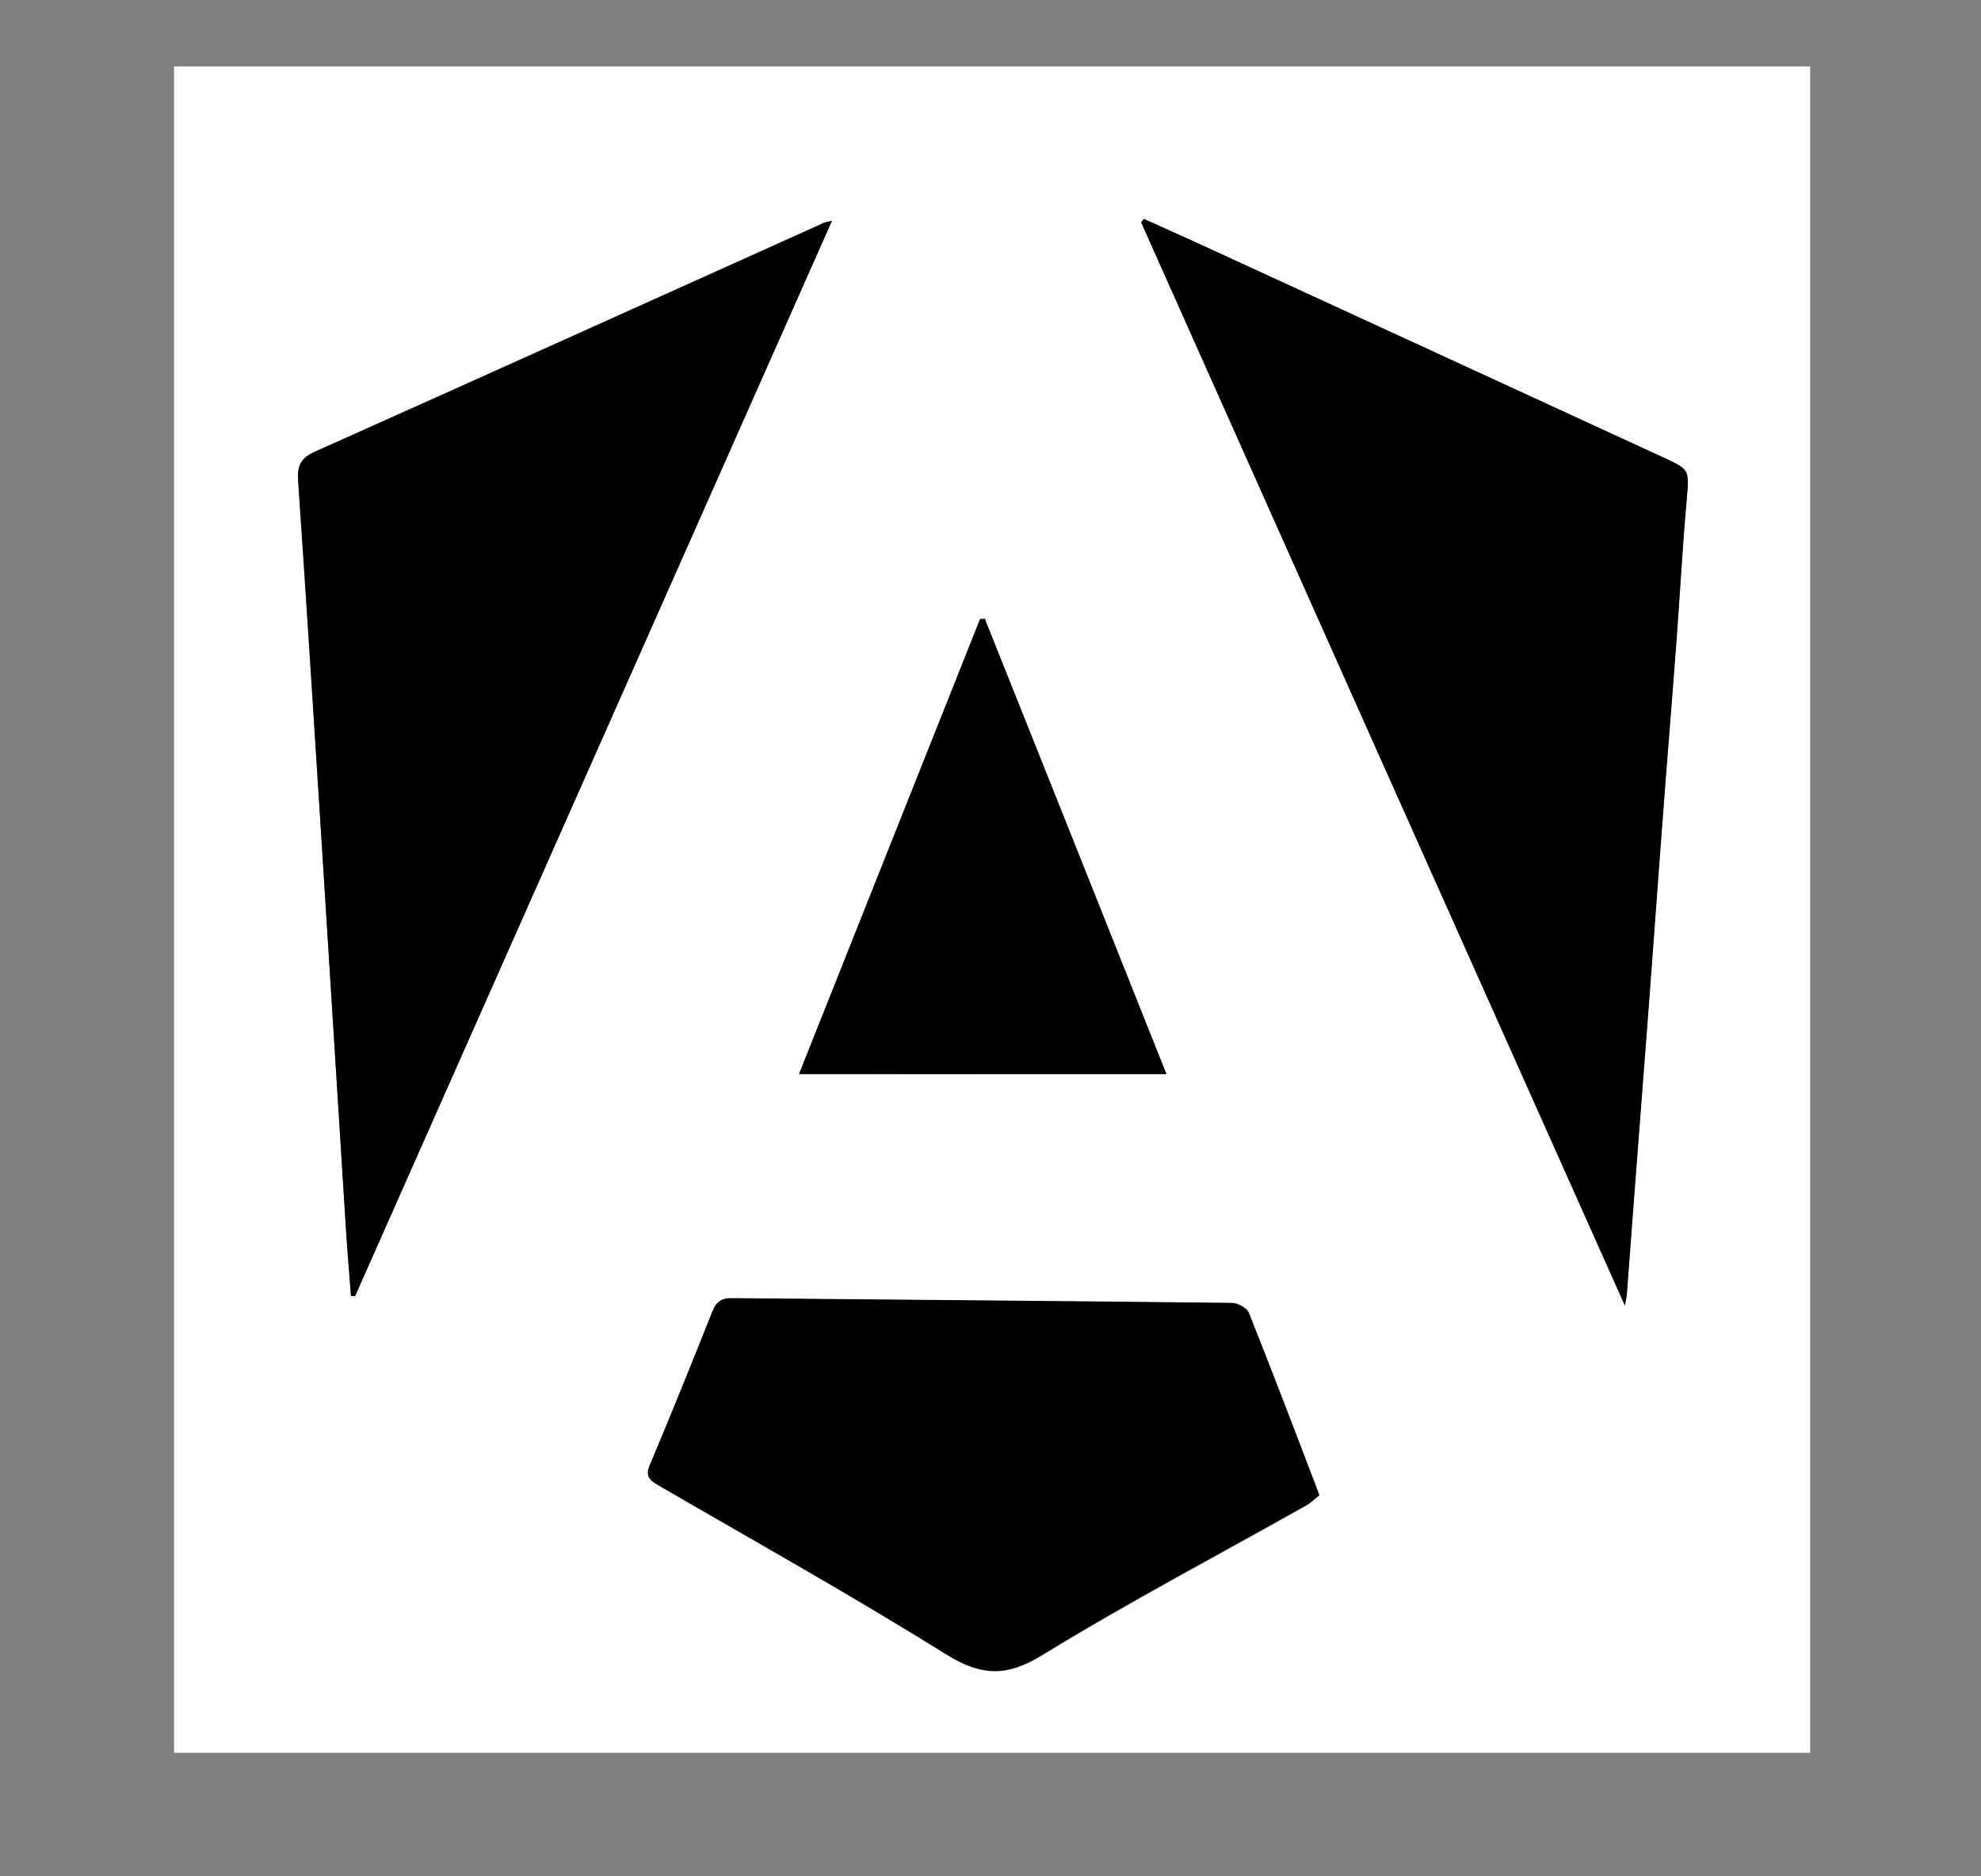 <?xml version="1.0" encoding="utf-8"?>
<!-- Generator: Adobe Illustrator 27.9.0, SVG Export Plug-In . SVG Version: 6.00 Build 0)  -->
<svg version="1.1" id="Calque_1" xmlns="http://www.w3.org/2000/svg" xmlns:xlink="http://www.w3.org/1999/xlink" x="0px" y="0px"
	 viewBox="0 0 626 593" style="enable-background:new 0 0 626 593;" xml:space="preserve">
<rect x="0" y="0" width="626" height="593" fill="#808080" stroke="none"/>
<style type="text/css">
	.st0{fill:#FFFFFF;}
</style>
<g>
	<path class="st0" d="M572,554c-172.3,0-344.6,0-517,0c0-177.6,0-355.2,0-533c172.3,0,344.6,0,517,0C572,198.6,572,376.3,572,554z
		 M361.5,69.2c-0.3,0.3-0.6,0.7-0.9,1C411.3,184,462.1,297.7,513.4,412.7c0.4-2.2,0.6-2.9,0.6-3.6c0.7-9.3,1.4-18.6,2.1-27.9
		c1.6-20.9,3.2-41.8,4.8-62.7c1.4-18.4,2.7-36.9,4.1-55.3c1.5-20.2,3.2-40.5,4.7-60.7c1.1-14.8,1.9-29.5,3.2-44.3
		c0.9-9.7,1.1-9.6-7.3-13.5c-49.5-22.8-99-45.5-148.4-68.3C372,74,366.7,71.6,361.5,69.2z M262.9,69.8c-1.6,0.4-2.2,0.4-2.6,0.6
		c-53.6,24.1-107.1,48.3-160.8,72.3c-4.5,2-5.6,4.5-5.3,9c2.5,37.4,4.9,74.8,7.3,112.2c2.6,41.4,5.2,82.8,7.8,124.2
		c0.5,7.1,1.1,14.3,1.6,21.4c0.4,0,0.9,0.1,1.3,0.1C162.4,296.6,212.5,183.6,262.9,69.8z M416.9,472.6c-0.5-1.4-0.7-2-0.9-2.6
		c-7.1-18.3-14-36.7-21.3-55c-0.6-1.5-3.5-3.1-5.3-3.1c-52.6-0.6-105.3-1-157.9-1.5c-3.3,0-5,1.1-6.3,4.2
		c-6.4,16.3-13,32.5-19.8,48.6c-1.4,3.3-0.2,4.7,2.5,6.2c30.4,17.6,61.1,34.8,90.9,53.4c11.2,7,19.2,7.4,30.6,0.4
		c27.2-16.7,55.6-31.6,83.4-47.3C414.3,475,415.6,473.6,416.9,472.6z M368.6,339.5c-19.4-48.7-38.4-96.3-57.4-144
		c-0.5,0-1,0.1-1.5,0.1c-19,47.8-38,95.5-57.2,143.8C291.7,339.5,329.6,339.5,368.6,339.5z"/>
	<path d="M361.5,69.2c5.3,2.4,10.5,4.7,15.8,7.1c49.5,22.8,99,45.5,148.4,68.3c8.4,3.9,8.1,3.8,7.3,13.5
		c-1.3,14.7-2.1,29.5-3.2,44.3c-1.5,20.2-3.2,40.5-4.7,60.7c-1.4,18.4-2.7,36.9-4.1,55.3c-1.6,20.9-3.2,41.8-4.8,62.7
		c-0.7,9.3-1.4,18.6-2.1,27.9c-0.1,0.7-0.2,1.5-0.6,3.6C462.1,297.7,411.3,184,360.6,70.3C360.9,69.9,361.2,69.6,361.5,69.2z"/>
	<path d="M262.9,69.8c-50.5,113.8-100.6,226.8-150.7,339.9c-0.4,0-0.9-0.1-1.3-0.1c-0.5-7.1-1.2-14.3-1.6-21.4
		c-2.6-41.4-5.2-82.8-7.8-124.2c-2.4-37.4-4.7-74.8-7.3-112.2c-0.3-4.5,0.8-7,5.3-9c53.7-24,107.2-48.2,160.8-72.3
		C260.8,70.2,261.3,70.1,262.9,69.8z"/>
	<path d="M416.9,472.6c-1.3,1-2.6,2.4-4.2,3.2c-27.9,15.7-56.2,30.6-83.4,47.3c-11.4,7-19.4,6.6-30.6-0.4
		c-29.8-18.6-60.5-35.7-90.9-53.4c-2.7-1.6-3.9-2.9-2.5-6.2c6.8-16.1,13.3-32.3,19.8-48.6c1.3-3.2,3-4.3,6.3-4.2
		c52.6,0.5,105.3,0.9,157.9,1.5c1.8,0,4.7,1.6,5.3,3.1c7.3,18.2,14.3,36.6,21.3,55C416.2,470.6,416.4,471.3,416.9,472.6z"/>
	<path d="M368.6,339.5c-39,0-76.9,0-116.1,0c19.2-48.3,38.2-96.1,57.2-143.8c0.5,0,1-0.1,1.5-0.1
		C330.2,243.1,349.2,290.8,368.6,339.5z"/>
</g>
</svg>
